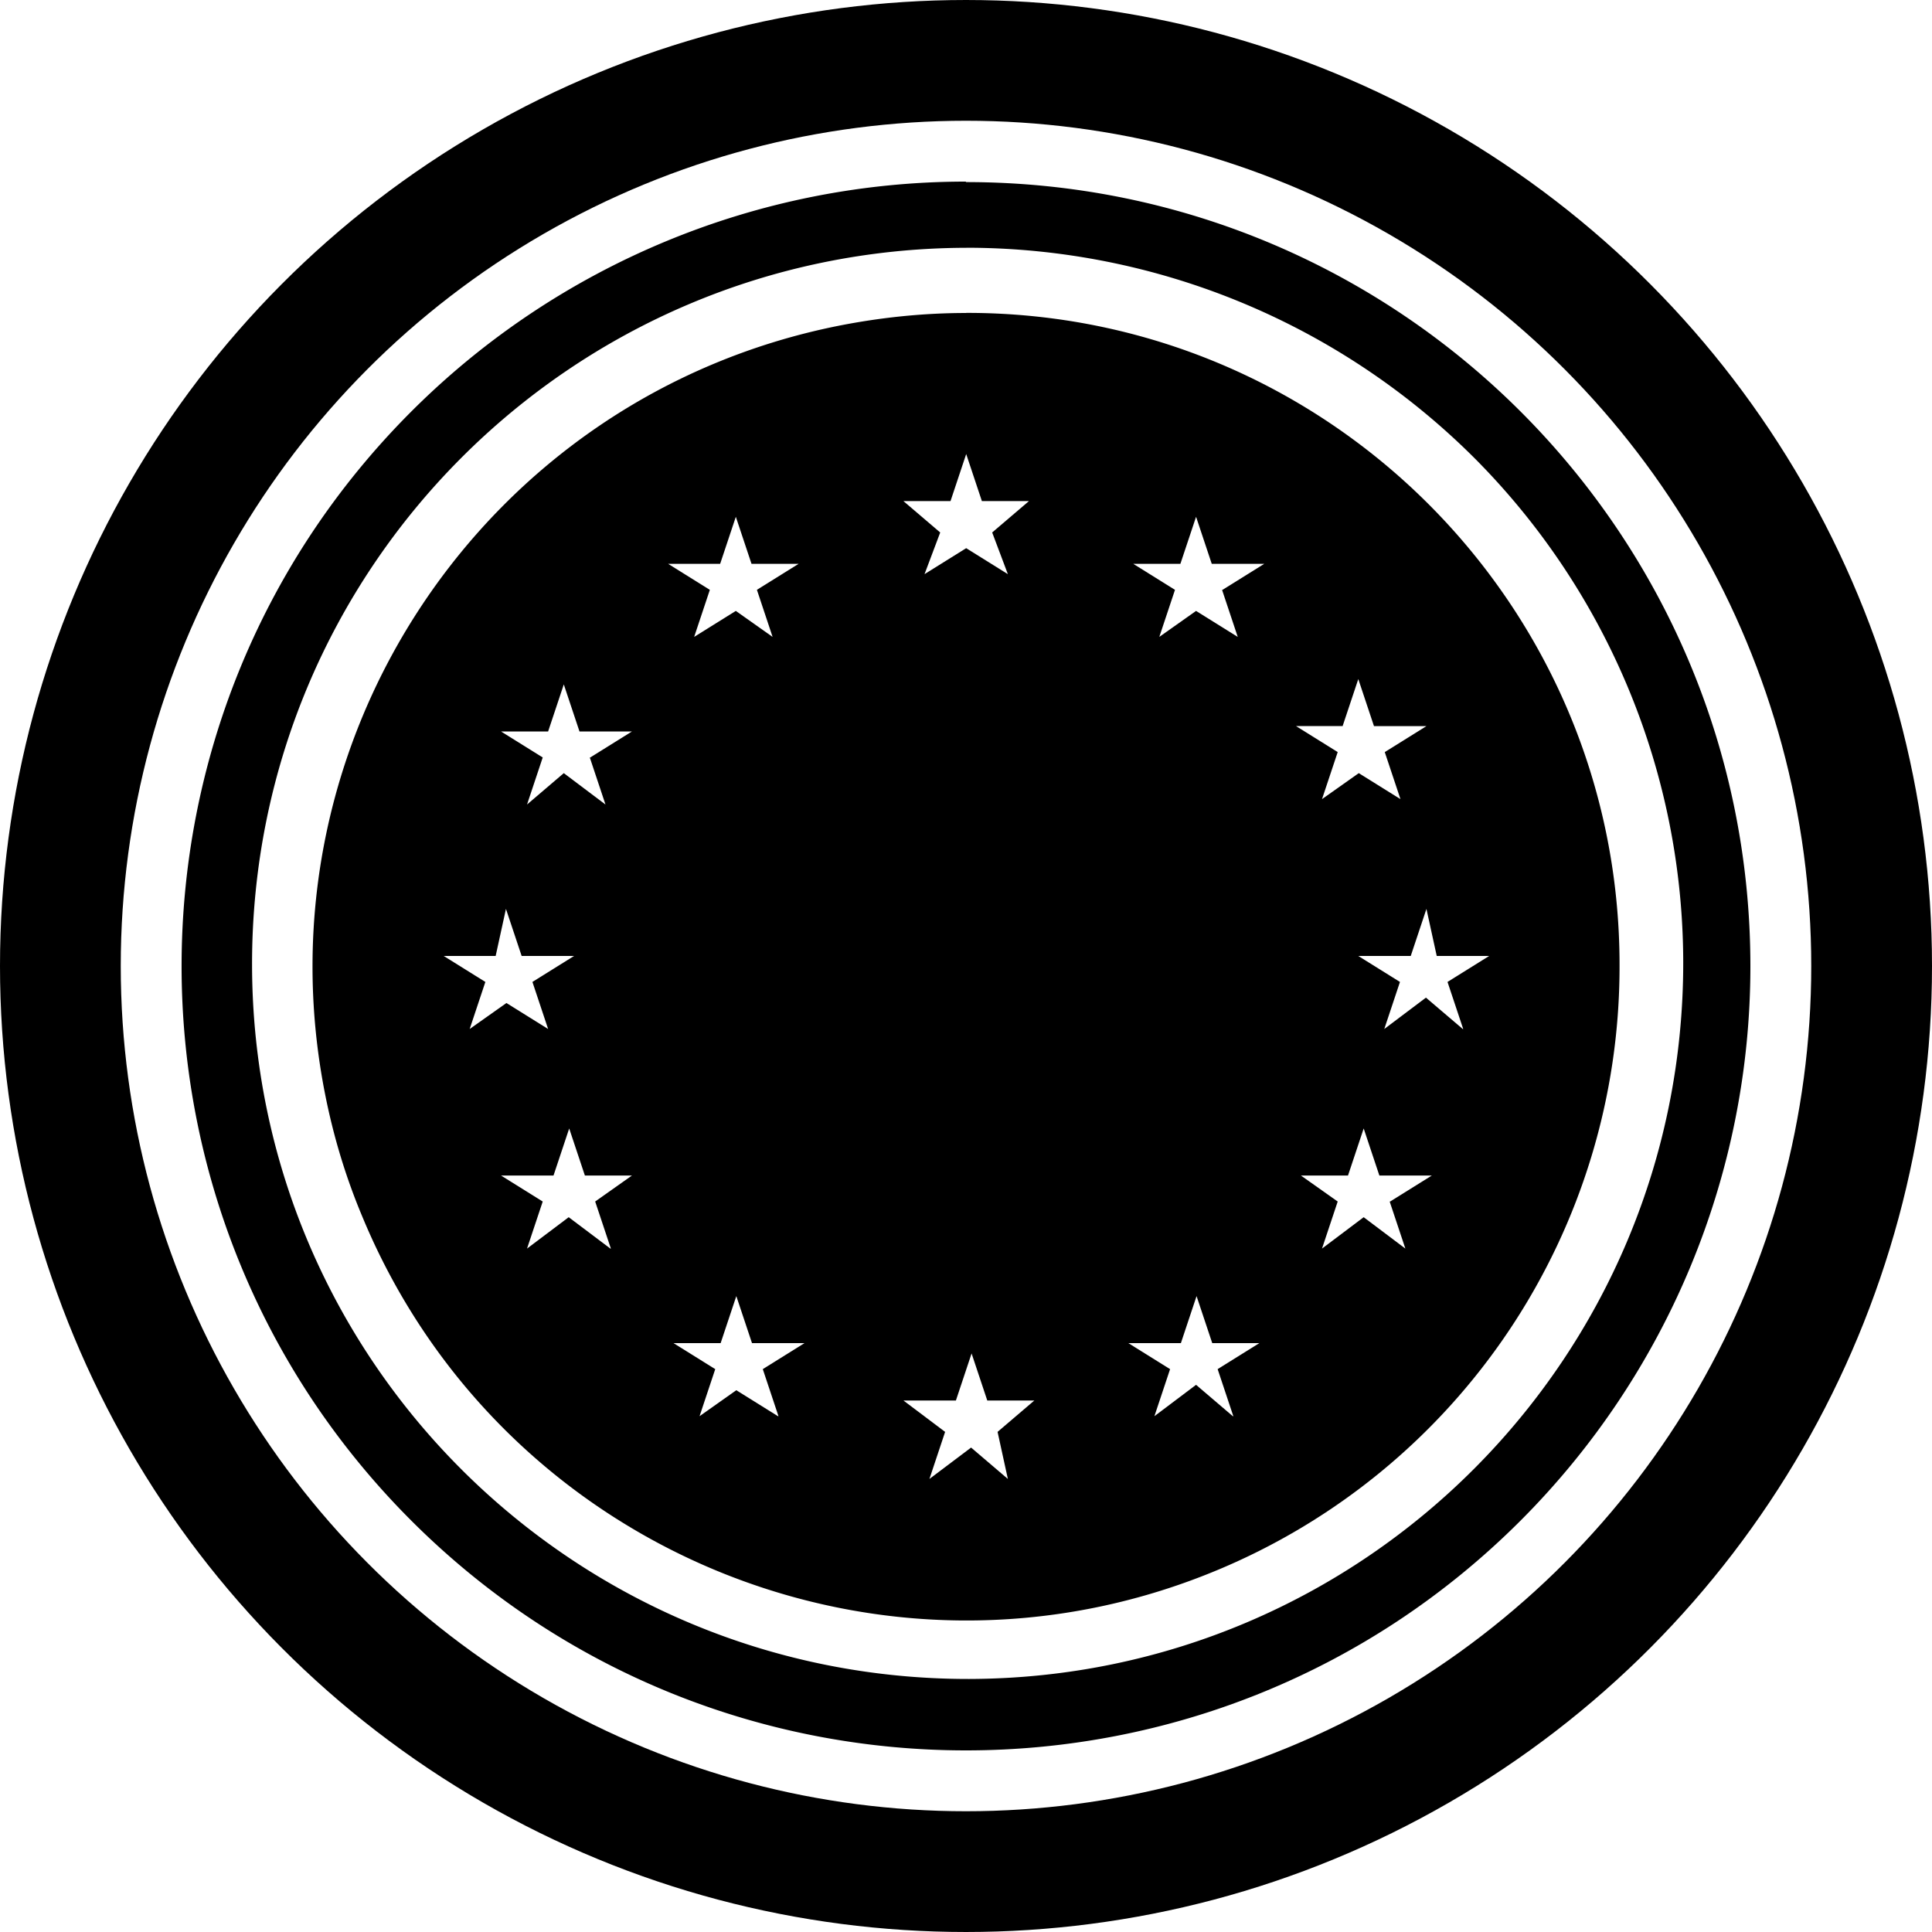 <svg xmlns="http://www.w3.org/2000/svg" fill="none" viewBox="0 0 32 32"><circle cx="16" cy="16" r="15" stroke="currentColor" stroke-width="2"/><g clip-path="url(#ajeur__circleClip)"><g fill="currentColor" style="transform:scale(.812);transform-origin:50% 50%"><path d="M16.004 1.35C7.946 1.37 1.427 7.908 1.437 15.976s6.559 14.577 14.627 14.567c8.058-.02 14.576-6.559 14.566-14.627a14.6 14.6 0 0 0-4.249-10.267 14.67 14.67 0 0 0-10.367-4.3zm0-1.34C24.842.01 32 7.168 32 16.006c0 4.24-1.69 8.308-4.689 11.308-6.248 6.248-16.376 6.248-22.625 0s-6.248-16.377 0-22.625c3-3 7.069-4.689 11.308-4.689z"/><path d="M16.004 2.68c-.87 0-1.74.09-2.6.26C6.186 4.378 1.497 11.396 2.927 18.615c.17.86.42 1.69.76 2.499 2.819 6.798 10.617 10.038 17.416 7.218a13.33 13.33 0 0 0 8.228-12.317v-.04c0-7.348-5.979-13.307-13.327-13.297M5.336 15.795h1.07l.21-.96.32.96h1.07l-.85.53.32.96-.85-.53-.75.53.32-.96-.85-.53zm3.41 5.969-.85-.64-.85.64.32-.96-.85-.53h1.07l.32-.96.32.96h.96l-.75.53.32.96zm-.42-10.018.32.96-.85-.64-.75.64.32-.96-.85-.53h.96l.32-.96.32.96h1.07l-.85.53zm2.659-3.949.32-.96.32.96h.96l-.85.53.32.96-.75-.53-.85.53.32-.96-.85-.53h1.07zm1.18 17.386-.85-.53-.75.53.32-.96-.85-.53h.96l.32-.96.32.96h1.07l-.85.53.32.96zm3.519-18.666.32-.96.32.96h.96l-.75.64.32.85-.85-.53-.85.53.32-.85-.75-.64zm1.17 19.946-.75-.64-.85.64.32-.96-.85-.64h1.07l.32-.96.32.96h.96l-.75.64zm4.589-1.28-.75-.64-.85.64.32-.96-.85-.53h1.07l.32-.96.32.96h.96l-.85.53.32.96zm-.22-16.856.32.96-.85-.53-.75.53.32-.96-.85-.53h.96l.32-.96.32.96h1.07l-.85.53zm2.459 2.78.32-.96.32.96h1.07l-.85.53.32.959-.85-.53-.75.53.32-.96-.85-.53h.96zm.96 9.697.32.96-.85-.64-.85.64.32-.96-.75-.53h.96l.32-.96.32.96h1.07l-.85.53zm1.49-3.52-.75-.639-.85.64.32-.96-.85-.53h1.07l.32-.96.21.96h1.07l-.85.53.32.96z"/></g></g><defs><clipPath id="ajeur__circleClip"><circle cx="16" cy="16" r="13"/></clipPath></defs></svg>